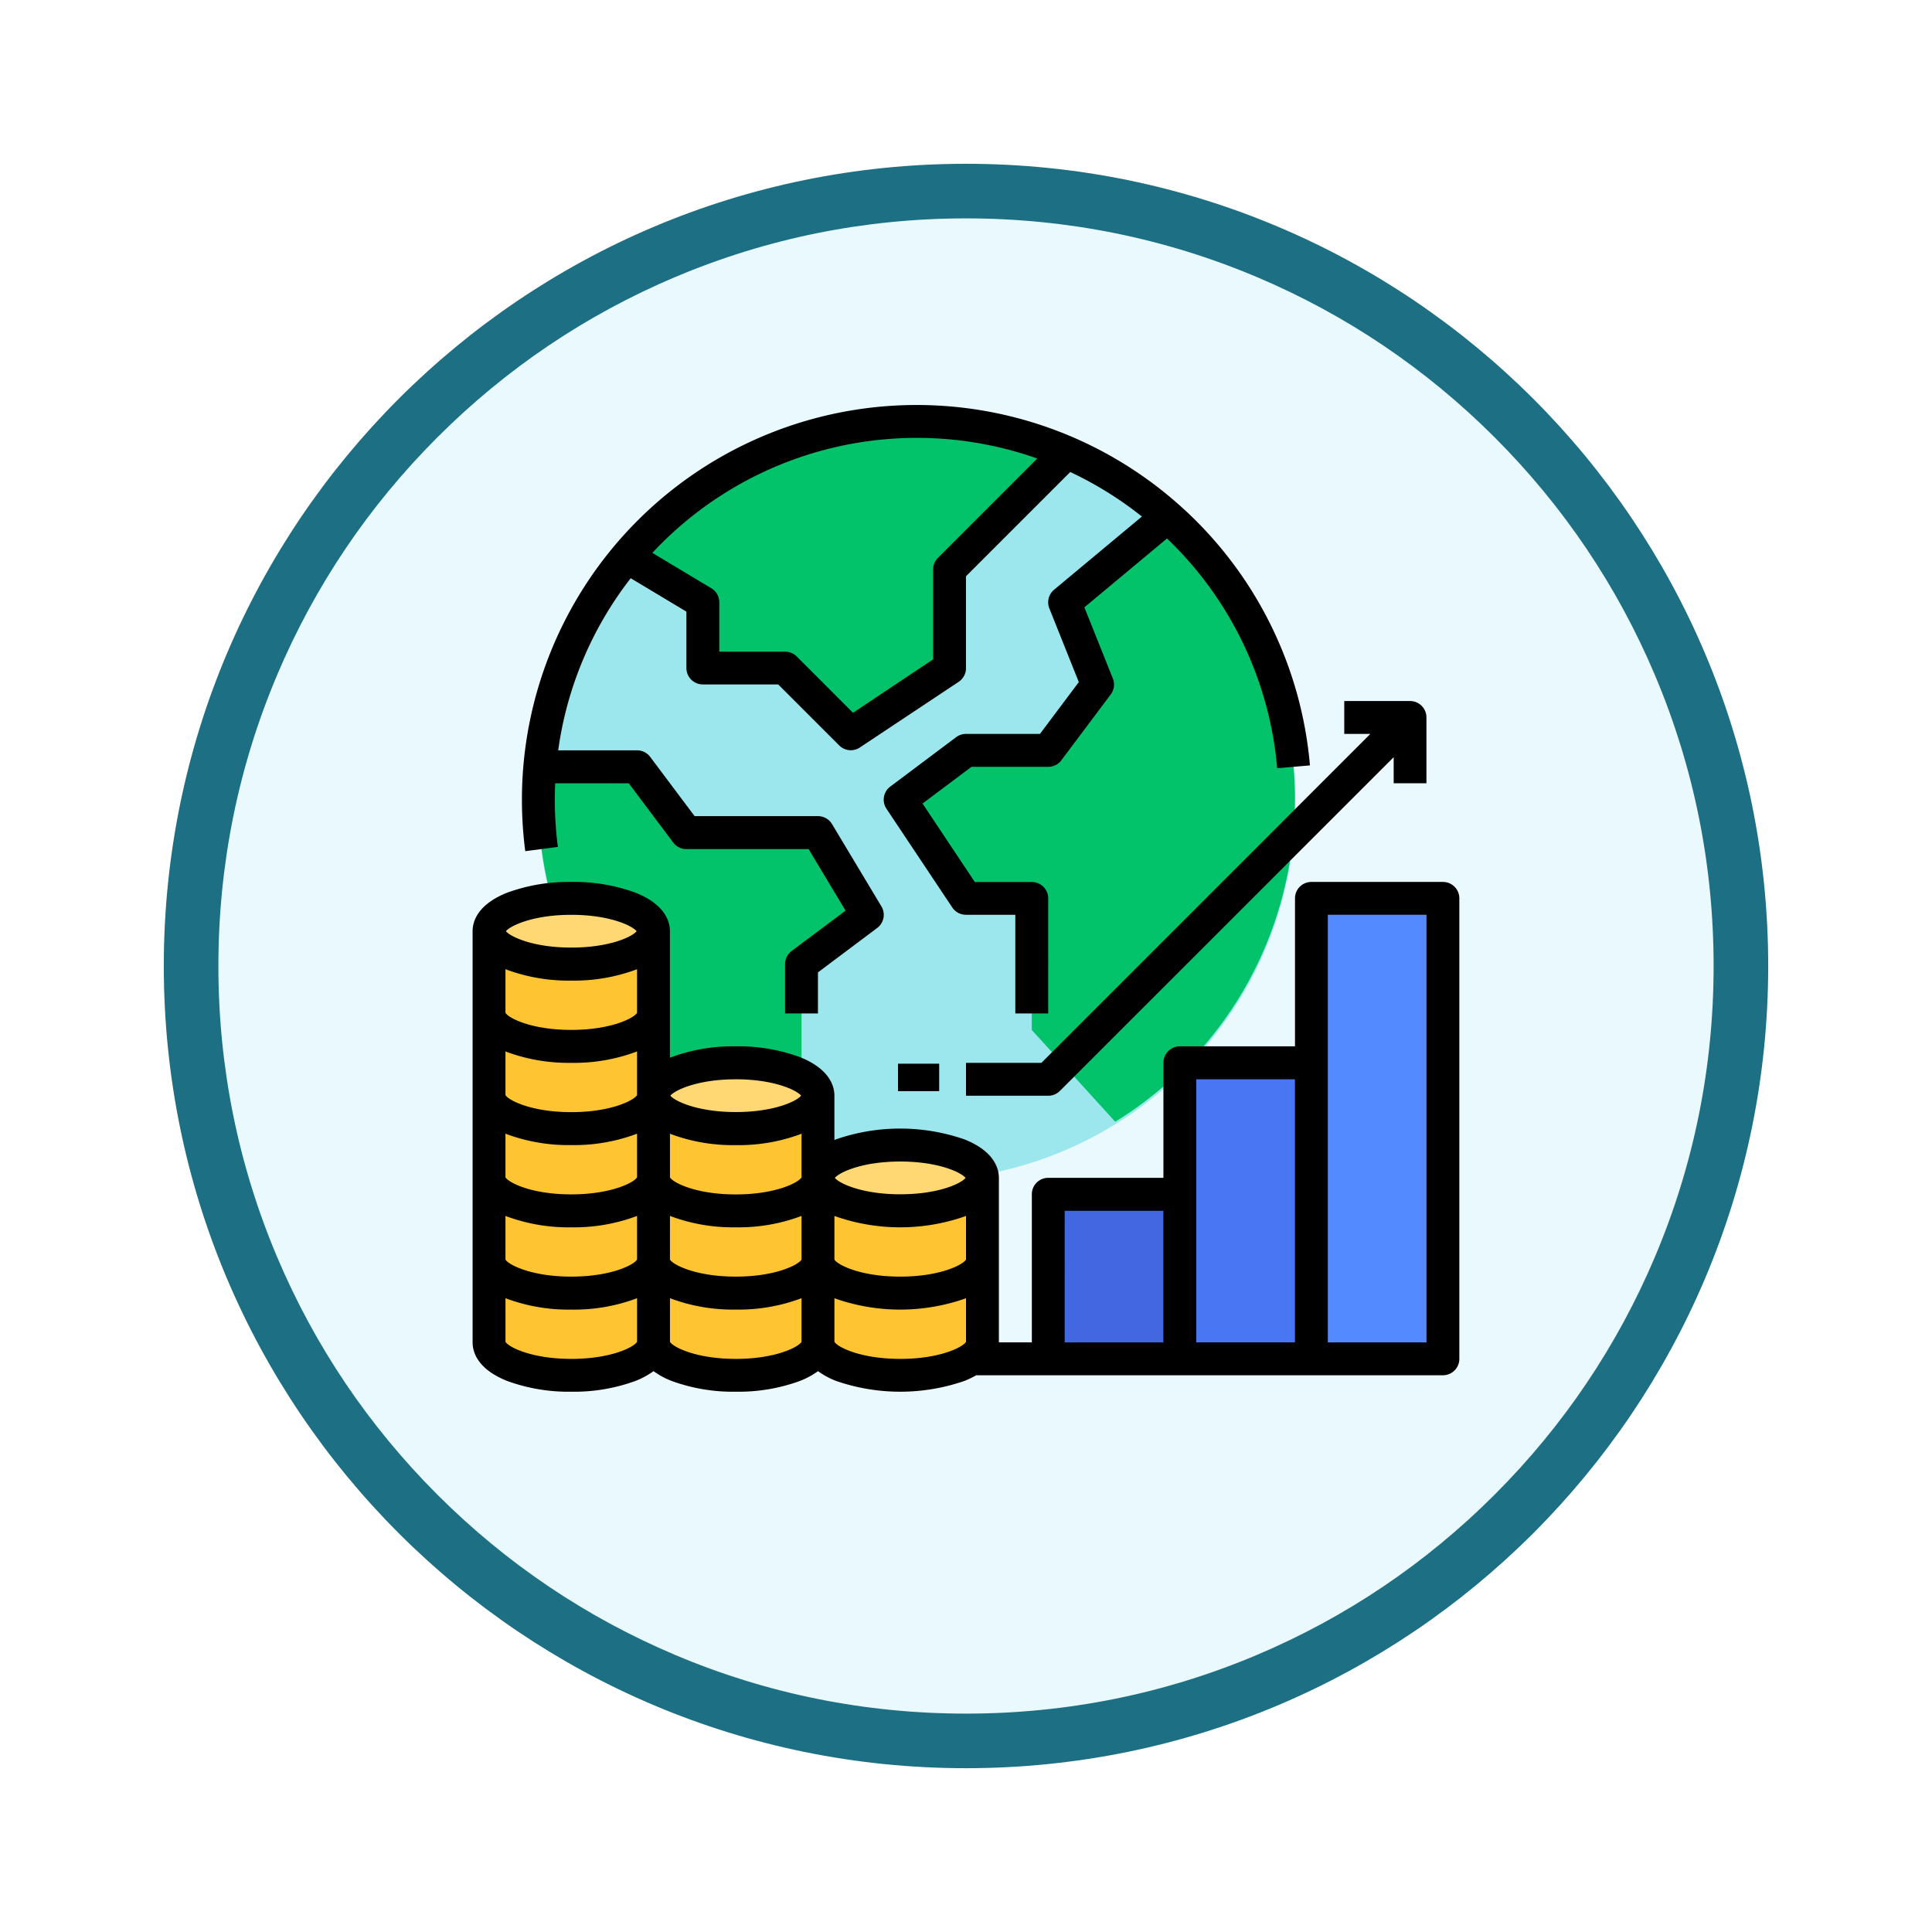 <svg xmlns="http://www.w3.org/2000/svg" xmlns:xlink="http://www.w3.org/1999/xlink" width="106.16" height="106.16" viewBox="0 0 106.16 106.16">
  <defs>
    <filter id="Trazado_982547" x="0" y="0" width="106.16" height="106.16" filterUnits="userSpaceOnUse">
      <feOffset dy="3" input="SourceAlpha"/>
      <feGaussianBlur stdDeviation="3" result="blur"/>
      <feFlood flood-opacity="0.161"/>
      <feComposite operator="in" in2="blur"/>
      <feComposite in="SourceGraphic"/>
    </filter>
  </defs>
  <g id="Grupo_1227589" data-name="Grupo 1227589" transform="translate(-609.92 -1231)">
    <g id="Grupo_1226889" data-name="Grupo 1226889" transform="translate(0 311)">
      <g id="Grupo_1224991" data-name="Grupo 1224991" transform="translate(-1 -803.069)">
        <g id="Grupo_1206131" data-name="Grupo 1206131" transform="translate(0 -58.931)">
          <g id="Grupo_1203663" data-name="Grupo 1203663" transform="translate(0 -4797.878)">
            <g id="Grupo_1203345" data-name="Grupo 1203345" transform="translate(338.92 5174.875)">
              <g id="Grupo_1177900" data-name="Grupo 1177900" transform="translate(281 1411.003)">
                <g id="Grupo_1172010" data-name="Grupo 1172010" transform="translate(0)">
                  <g id="Grupo_1171046" data-name="Grupo 1171046">
                    <g id="Grupo_1148525" data-name="Grupo 1148525">
                      <g transform="matrix(1, 0, 0, 1, -9, -6)" filter="url(#Trazado_982547)">
                        <g id="Trazado_982547-2" data-name="Trazado 982547" transform="translate(9 6)" fill="#e9f9fd">
                          <path d="M 44.08 86.66 C 38.331 86.66 32.755 85.535 27.507 83.315 C 22.436 81.17 17.882 78.1 13.971 74.189 C 10.06 70.278 6.99 65.724 4.846 60.654 C 2.626 55.405 1.5 49.829 1.5 44.08 C 1.5 38.331 2.626 32.755 4.846 27.507 C 6.99 22.436 10.06 17.882 13.971 13.971 C 17.882 10.06 22.436 6.99 27.507 4.846 C 32.755 2.626 38.331 1.5 44.08 1.5 C 49.829 1.5 55.405 2.626 60.654 4.846 C 65.724 6.99 70.278 10.06 74.189 13.971 C 78.1 17.882 81.17 22.436 83.315 27.507 C 85.535 32.755 86.66 38.331 86.66 44.08 C 86.66 49.829 85.535 55.405 83.315 60.654 C 81.17 65.724 78.1 70.278 74.189 74.189 C 70.278 78.1 65.724 81.17 60.654 83.315 C 55.405 85.535 49.829 86.66 44.08 86.66 Z" stroke="none"/>
                          <path d="M 44.08 3 C 38.533 3 33.153 4.086 28.091 6.227 C 23.199 8.296 18.806 11.258 15.032 15.032 C 11.258 18.806 8.296 23.199 6.227 28.091 C 4.086 33.153 3 38.533 3 44.08 C 3 49.627 4.086 55.007 6.227 60.07 C 8.296 64.961 11.258 69.355 15.032 73.128 C 18.806 76.902 23.199 79.864 28.091 81.933 C 33.153 84.075 38.533 85.16 44.08 85.16 C 49.627 85.16 55.007 84.075 60.07 81.933 C 64.961 79.864 69.355 76.902 73.128 73.128 C 76.902 69.355 79.864 64.961 81.933 60.07 C 84.075 55.007 85.16 49.627 85.16 44.08 C 85.16 38.533 84.075 33.153 81.933 28.091 C 79.864 23.199 76.902 18.806 73.128 15.032 C 69.355 11.258 64.961 8.296 60.07 6.227 C 55.007 4.086 49.627 3 44.08 3 M 44.08 0 C 68.425 0 88.16 19.735 88.16 44.08 C 88.16 68.425 68.425 88.16 44.08 88.16 C 19.735 88.16 0 68.425 0 44.08 C 0 19.735 19.735 0 44.08 0 Z" stroke="none" fill="#1d7083"/>
                        </g>
                      </g>
                    </g>
                  </g>
                </g>
              </g>
            </g>
          </g>
        </g>
      </g>
    </g>
    <g id="economico_3_" data-name="economico (3)" transform="translate(619.888 1237.253)">
      <path id="Trazado_1182750" data-name="Trazado 1182750" d="M89.571,44.771a20.786,20.786,0,1,1-41.571,0q0-.913.078-1.807a20.786,20.786,0,0,1,41.493,1.807Z" transform="translate(-28.385 -7.082)" fill="#9ce6ed"/>
      <path id="Trazado_1182751" data-name="Trazado 1182751" d="M245.689,85.855a20.771,20.771,0,0,1-9.875,17.695l-4.584-5.043v-7.23h-3.615L224,85.855l3.615-2.711h4.519l2.711-3.615-1.807-4.519,5.654-4.711a20.737,20.737,0,0,1,7,15.555Z" transform="translate(-184.503 -48.166)" fill="#02c26a"/>
      <rect id="Rectángulo_422673" data-name="Rectángulo 422673" width="7.541" height="9.049" transform="translate(47.671 59.736)" fill="#4367e0"/>
      <rect id="Rectángulo_422674" data-name="Rectángulo 422674" width="6.787" height="16.589" transform="translate(55.211 52.195)" fill="#4976f2"/>
      <rect id="Rectángulo_422675" data-name="Rectángulo 422675" width="7.541" height="25.638" transform="translate(61.998 43.146)" fill="#548aff"/>
      <path id="Trazado_1182752" data-name="Trazado 1182752" d="M115.161,25.69l-6.435,6.435v5.422L103.3,41.162l-3.615-3.615H95.171V33.932L90.99,31.423a20.8,20.8,0,0,1,24.171-5.733Z" transform="translate(-66.519 -7.088)" fill="#02c26a"/>
      <path id="Trazado_1182753" data-name="Trazado 1182753" d="M66.074,200.134l-3.615,2.711v10.768A20.794,20.794,0,0,1,48,193.807q0-.913.078-1.807h5.344l2.711,3.615h7.23Z" transform="translate(-28.385 -156.118)" fill="#02c26a"/>
      <path id="Trazado_1182754" data-name="Trazado 1182754" d="M33.037,257.807c0-1-2.023-1.807-4.519-1.807S24,256.809,24,257.807V280.4c0,1,2.023,1.807,4.519,1.807s4.519-.809,4.519-1.807Z" transform="translate(-7.096 -212.888)" fill="#ffc431"/>
      <ellipse id="Elipse_12694" data-name="Elipse 12694" cx="4.524" cy="1.885" rx="4.524" ry="1.885" transform="translate(16.754 43.146)" fill="#ffd873"/>
      <path id="Trazado_1182755" data-name="Trazado 1182755" d="M113.037,337.807c0-1-2.023-1.807-4.519-1.807s-4.519.809-4.519,1.807v13.556c0,1,2.023,1.807,4.519,1.807s4.519-.809,4.519-1.807Z" transform="translate(-78.059 -283.851)" fill="#ffc431"/>
      <ellipse id="Elipse_12695" data-name="Elipse 12695" cx="4.524" cy="1.885" rx="4.524" ry="1.885" transform="translate(25.803 52.195)" fill="#ffd873"/>
      <path id="Trazado_1182756" data-name="Trazado 1182756" d="M193.037,377.807c0-1-2.023-1.807-4.519-1.807s-4.519.809-4.519,1.807v9.037c0,1,2.023,1.807,4.519,1.807s4.519-.809,4.519-1.807Z" transform="translate(-149.022 -319.333)" fill="#ffc431"/>
      <ellipse id="Elipse_12696" data-name="Elipse 12696" cx="4.524" cy="1.885" rx="4.524" ry="1.885" transform="translate(34.852 56.719)" fill="#ffd873"/>
      <path id="Trazado_1182757" data-name="Trazado 1182757" d="M69.32,248H62.09a.9.9,0,0,0-.9.9v8.133H54.86a.9.9,0,0,0-.9.9v6.326H47.63a.9.9,0,0,0-.9.9V273.3H44.919v-9.037c0-.508-.246-1.459-1.892-2.117a10.79,10.79,0,0,0-7.062,0l-.084.035v-2.437c0-.508-.246-1.459-1.892-2.117a9.806,9.806,0,0,0-3.531-.594,9.806,9.806,0,0,0-3.531.594l-.084.035v-6.955c0-.508-.246-1.459-1.892-2.117A9.806,9.806,0,0,0,21.422,248a9.807,9.807,0,0,0-3.531.594C16.246,249.252,16,250.2,16,250.711V273.3c0,.508.246,1.459,1.892,2.117a9.806,9.806,0,0,0,3.531.594,9.806,9.806,0,0,0,3.531-.594,4.353,4.353,0,0,0,.988-.536,4.353,4.353,0,0,0,.988.536,9.806,9.806,0,0,0,3.531.594,9.806,9.806,0,0,0,3.531-.594,4.353,4.353,0,0,0,.988-.536,4.353,4.353,0,0,0,.988.536,10.79,10.79,0,0,0,7.062,0,4.916,4.916,0,0,0,.643-.31H69.32a.9.9,0,0,0,.9-.9V248.9A.9.9,0,0,0,69.32,248ZM17.807,266.349l.084.035a9.805,9.805,0,0,0,3.531.594,9.806,9.806,0,0,0,3.531-.594l.084-.035v2.4c-.157.28-1.407.938-3.615.938s-3.458-.658-3.615-.938Zm0-4.519.084.035a9.806,9.806,0,0,0,3.531.594,9.806,9.806,0,0,0,3.531-.594l.084-.035v2.4c-.157.28-1.407.938-3.615.938s-3.458-.658-3.615-.938Zm0-4.519.084.035a9.805,9.805,0,0,0,3.531.594,9.807,9.807,0,0,0,3.531-.594l.084-.035v2.4c-.157.28-1.407.938-3.615.938s-3.458-.658-3.615-.938Zm0-4.519.084.035a9.805,9.805,0,0,0,3.531.594,9.807,9.807,0,0,0,3.531-.594l.084-.035v2.4c-.157.28-1.407.938-3.615.938s-3.458-.658-3.615-.938ZM30.46,265.171c-2.207,0-3.458-.658-3.615-.938v-2.4l.084.035a9.806,9.806,0,0,0,3.531.594,9.806,9.806,0,0,0,3.531-.594l.084-.035v2.4C33.917,264.513,32.667,265.171,30.46,265.171Zm-3.615,1.178.084.035a9.806,9.806,0,0,0,3.531.594,9.806,9.806,0,0,0,3.531-.594l.084-.035v2.4c-.157.28-1.407.938-3.615.938s-3.458-.658-3.615-.938Zm9.037,0,.084.035a10.79,10.79,0,0,0,7.062,0l.084-.035v2.4c-.157.28-1.407.938-3.615.938s-3.458-.658-3.615-.938Zm3.615-2.986c2.127,0,3.363.61,3.591.9-.235.3-1.472.9-3.591.9s-3.356-.606-3.591-.9C36.134,263.973,37.37,263.363,39.5,263.363Zm-9.037-4.519c2.127,0,3.363.61,3.591.9-.235.3-1.472.9-3.591.9s-3.359-.608-3.592-.9C27.1,259.453,28.338,258.845,30.46,258.845Zm-9.037-9.037c2.127,0,3.363.61,3.591.9-.235.3-1.472.9-3.591.9s-3.356-.606-3.591-.9C18.06,250.417,19.3,249.807,21.422,249.807Zm0,24.4c-2.2,0-3.454-.656-3.615-.937v-2.4l.084.035a9.805,9.805,0,0,0,3.531.594,9.807,9.807,0,0,0,3.531-.594l.084-.035v2.4C24.877,273.552,23.626,274.208,21.422,274.208Zm9.037,0c-2.207,0-3.458-.658-3.615-.938v-2.4l.084.035a9.805,9.805,0,0,0,3.531.594,9.806,9.806,0,0,0,3.531-.594l.084-.035v2.4C33.914,273.552,32.663,274.208,30.46,274.208Zm9.037,0c-2.2,0-3.454-.656-3.615-.937v-2.4l.084.035a10.789,10.789,0,0,0,7.062,0l.084-.035v2.4C42.951,273.552,41.7,274.208,39.5,274.208Zm9.037-8.134h5.422v7.23H48.534Zm7.23-7.23h5.422V273.3H55.764Zm7.23,14.46v-23.5h5.422v23.5Z" transform="translate(0 -205.792)"/>
      <rect id="Rectángulo_422676" data-name="Rectángulo 422676" width="2.262" height="1.508" transform="translate(39.376 52.195)"/>
      <path id="Trazado_1182758" data-name="Trazado 1182758" d="M256,179.882v1.807h4.519a.9.9,0,0,0,.639-.265L279.5,163.086v1.433H281.3V160.9a.9.9,0,0,0-.9-.9h-3.615v1.807h1.433l-18.074,18.074Z" transform="translate(-212.888 -127.733)"/>
      <path id="Trazado_1182759" data-name="Trazado 1182759" d="M76.389,21.741A21.69,21.69,0,0,0,40,37.689a21.968,21.968,0,0,0,.183,2.828l1.792-.233a20.156,20.156,0,0,1-.168-2.594c0-.3.008-.6.021-.9h4.045l2.44,3.253a.9.9,0,0,0,.723.362h6.718l2.029,3.381L54.821,46a.9.9,0,0,0-.362.723v2.711h1.807V47.178l3.253-2.44a.9.9,0,0,0,.233-1.188l-2.711-4.519a.9.9,0,0,0-.775-.439H49.489l-2.44-3.253a.9.9,0,0,0-.723-.362H41.993a19.787,19.787,0,0,1,3.985-9.458l3.06,1.836v3.1a.9.9,0,0,0,.9.9h4.144l3.35,3.35a.9.9,0,0,0,1.14.113L64,31.211a.9.9,0,0,0,.4-.752V25.411l5.728-5.728a19.836,19.836,0,0,1,3.939,2.447l-4.824,4.02a.9.9,0,0,0-.261,1.03L70.6,31.227l-2.135,2.847H64.4a.9.9,0,0,0-.542.181l-3.615,2.711a.9.9,0,0,0-.21,1.224l3.615,5.422a.9.9,0,0,0,.752.4h2.711v5.422h1.807V43.112a.9.9,0,0,0-.9-.9H64.884L62.012,37.9l2.69-2.017h4.217a.9.9,0,0,0,.723-.362l2.711-3.615a.9.9,0,0,0,.116-.878l-1.564-3.909,4.54-3.783A19.808,19.808,0,0,1,81.5,35.959l1.8-.155a21.618,21.618,0,0,0-6.909-14.063ZM62.858,24.4a.9.9,0,0,0-.265.639v4.939l-4.4,2.936L55.1,29.82a.9.9,0,0,0-.639-.265H50.845V26.845a.9.9,0,0,0-.439-.775l-3.239-1.944a19.873,19.873,0,0,1,21.149-5.185Z" transform="translate(-21.289 0)"/>
    </g>
  </g>
</svg>
